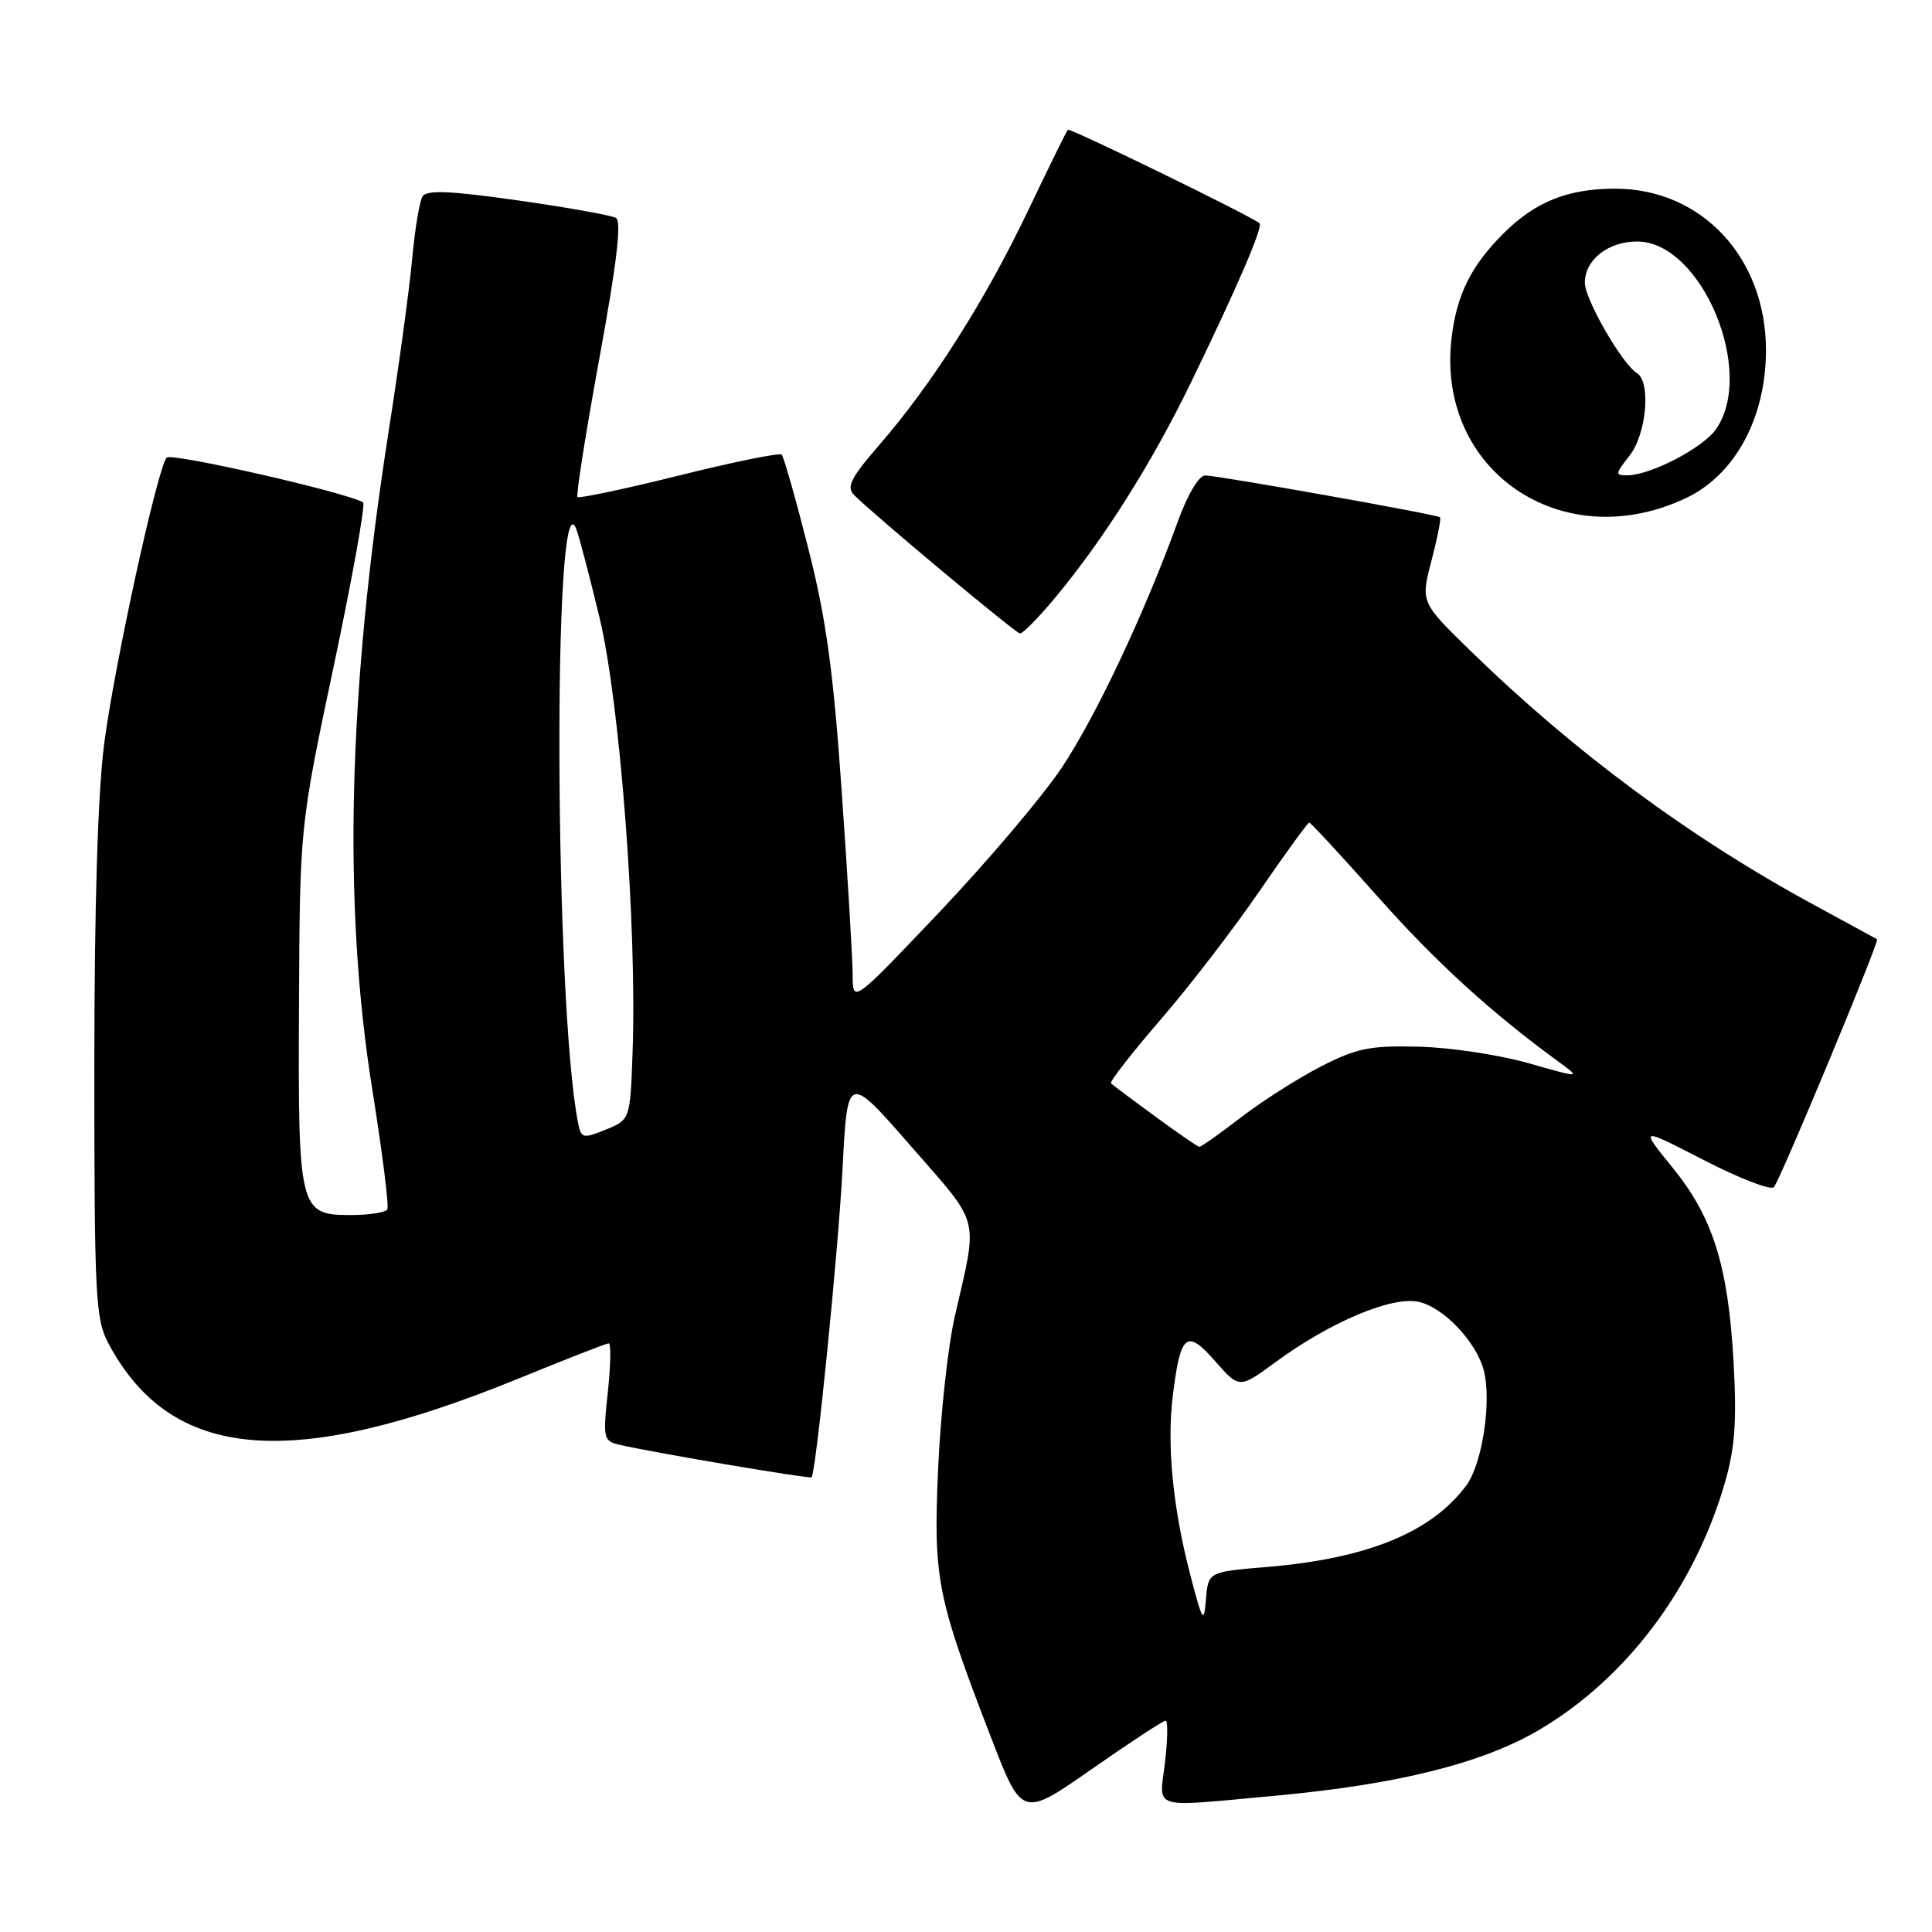 <?xml version="1.0" encoding="UTF-8" standalone="no"?>
<!DOCTYPE svg PUBLIC "-//W3C//DTD SVG 1.1//EN" "http://www.w3.org/Graphics/SVG/1.1/DTD/svg11.dtd" >
<svg xmlns="http://www.w3.org/2000/svg" xmlns:xlink="http://www.w3.org/1999/xlink" version="1.1" viewBox="0 0 256 256">
 <g >
 <path fill="currentColor"
d=" M 154.44 228.00 C 154.76 228.00 154.73 230.47 154.37 233.50 C 153.62 239.92 152.16 239.48 169.00 237.94 C 185.18 236.46 196.46 233.64 203.98 229.20 C 215.53 222.37 224.49 210.45 228.55 196.49 C 229.89 191.88 230.14 188.35 229.71 180.54 C 228.99 167.67 226.98 161.29 221.58 154.66 C 217.26 149.34 217.26 149.34 225.77 153.72 C 230.46 156.14 234.63 157.75 235.05 157.30 C 235.86 156.43 249.07 124.69 248.72 124.46 C 248.60 124.38 244.90 122.37 240.50 119.98 C 224.00 111.04 208.65 99.69 194.87 86.26 C 188.24 79.80 188.24 79.80 189.68 74.29 C 190.47 71.26 190.98 68.67 190.81 68.54 C 190.34 68.16 161.35 63.00 159.70 63.00 C 158.85 63.00 157.35 65.54 156.01 69.25 C 151.65 81.27 145.24 94.87 140.71 101.69 C 138.19 105.47 130.93 114.05 124.57 120.76 C 113.00 132.95 113.00 132.95 112.98 129.23 C 112.98 127.18 112.33 116.28 111.54 105.00 C 110.42 88.86 109.47 81.97 107.09 72.62 C 105.43 66.08 103.85 60.52 103.58 60.24 C 103.30 59.97 97.19 61.21 90.00 63.00 C 82.81 64.79 76.74 66.07 76.52 65.86 C 76.31 65.64 77.61 57.37 79.42 47.48 C 81.74 34.82 82.39 29.31 81.61 28.87 C 81.00 28.53 75.15 27.48 68.60 26.55 C 59.67 25.28 56.53 25.15 55.99 26.02 C 55.59 26.66 54.97 30.40 54.61 34.34 C 54.25 38.28 52.86 48.47 51.52 57.00 C 46.10 91.67 45.40 119.86 49.35 144.50 C 50.67 152.75 51.56 159.84 51.32 160.25 C 51.08 160.66 48.90 161.00 46.48 161.00 C 39.64 161.00 39.48 160.37 39.62 133.00 C 39.73 109.50 39.73 109.50 44.23 88.22 C 46.70 76.52 48.45 66.78 48.11 66.57 C 45.94 65.25 22.67 59.95 22.08 60.64 C 20.85 62.10 15.19 87.97 13.81 98.50 C 12.96 105.01 12.50 120.02 12.50 141.50 C 12.50 171.76 12.65 174.79 14.36 178.00 C 22.69 193.65 38.63 194.98 68.94 182.57 C 75.08 180.06 80.35 178.00 80.66 178.00 C 80.98 178.00 80.92 180.91 80.54 184.46 C 79.88 190.66 79.94 190.95 82.17 191.46 C 86.83 192.52 107.34 195.99 107.54 195.75 C 108.14 195.02 111.08 165.73 111.64 154.87 C 112.29 142.24 112.29 142.24 120.70 151.87 C 130.04 162.57 129.62 160.90 126.50 174.50 C 125.62 178.35 124.63 187.37 124.31 194.53 C 123.66 209.20 124.12 211.56 131.30 230.18 C 135.42 240.86 135.42 240.86 144.64 234.43 C 149.71 230.89 154.12 228.00 154.44 228.00 Z  M 139.77 79.25 C 146.24 71.49 152.63 61.36 157.85 50.60 C 164.00 37.92 167.39 30.04 166.89 29.58 C 165.94 28.71 141.76 16.91 141.49 17.19 C 141.33 17.36 138.94 22.22 136.18 28.00 C 130.54 39.81 123.51 50.89 116.56 58.90 C 112.70 63.35 112.11 64.54 113.19 65.61 C 116.06 68.45 134.54 83.88 135.16 83.94 C 135.52 83.97 137.59 81.86 139.77 79.25 Z  M 223.50 65.95 C 229.94 62.86 234.00 55.31 234.00 46.41 C 234.00 34.13 225.47 25.00 214.01 25.00 C 207.74 25.00 203.41 26.74 199.19 30.96 C 194.91 35.24 193.01 39.08 192.34 44.80 C 190.26 62.40 207.08 73.81 223.50 65.95 Z  M 157.73 208.72 C 155.40 199.77 154.59 191.46 155.41 184.86 C 156.43 176.69 157.23 176.05 161.01 180.36 C 164.22 184.01 164.22 184.01 169.00 180.50 C 176.27 175.16 184.44 171.72 187.98 172.50 C 191.29 173.22 195.67 177.85 196.62 181.63 C 197.66 185.76 196.40 193.98 194.30 196.82 C 189.69 203.04 181.20 206.52 167.91 207.63 C 160.10 208.28 160.10 208.28 159.80 211.89 C 159.52 215.21 159.36 214.95 157.73 208.72 Z  M 153.05 147.92 C 150.05 145.73 147.43 143.76 147.21 143.55 C 147.00 143.34 149.96 139.54 153.78 135.11 C 157.61 130.69 163.52 123.00 166.92 118.03 C 170.33 113.06 173.28 109.00 173.48 109.00 C 173.68 109.00 177.74 113.39 182.50 118.75 C 190.24 127.47 197.55 134.14 206.51 140.68 C 209.50 142.86 209.50 142.86 202.50 140.87 C 198.65 139.77 192.12 138.79 188.00 138.69 C 181.52 138.53 179.75 138.89 175.00 141.33 C 171.97 142.89 167.21 145.92 164.41 148.08 C 161.61 150.24 159.13 151.98 158.91 151.96 C 158.68 151.93 156.05 150.12 153.05 147.92 Z  M 76.59 148.75 C 73.47 132.87 73.23 62.83 76.32 70.00 C 76.67 70.83 78.08 76.17 79.45 81.88 C 82.16 93.19 84.42 122.91 83.82 139.43 C 83.50 148.36 83.50 148.36 80.27 149.68 C 77.22 150.91 77.01 150.86 76.59 148.75 Z  M 215.93 60.37 C 218.17 57.52 218.79 50.60 216.90 49.44 C 214.93 48.22 210.00 39.66 210.00 37.46 C 210.00 34.43 213.08 32.00 216.93 32.00 C 225.45 32.00 232.70 49.27 227.37 56.89 C 225.64 59.35 218.75 62.94 215.68 62.98 C 213.98 63.00 214.00 62.82 215.93 60.37 Z "/>
</g>
</svg>